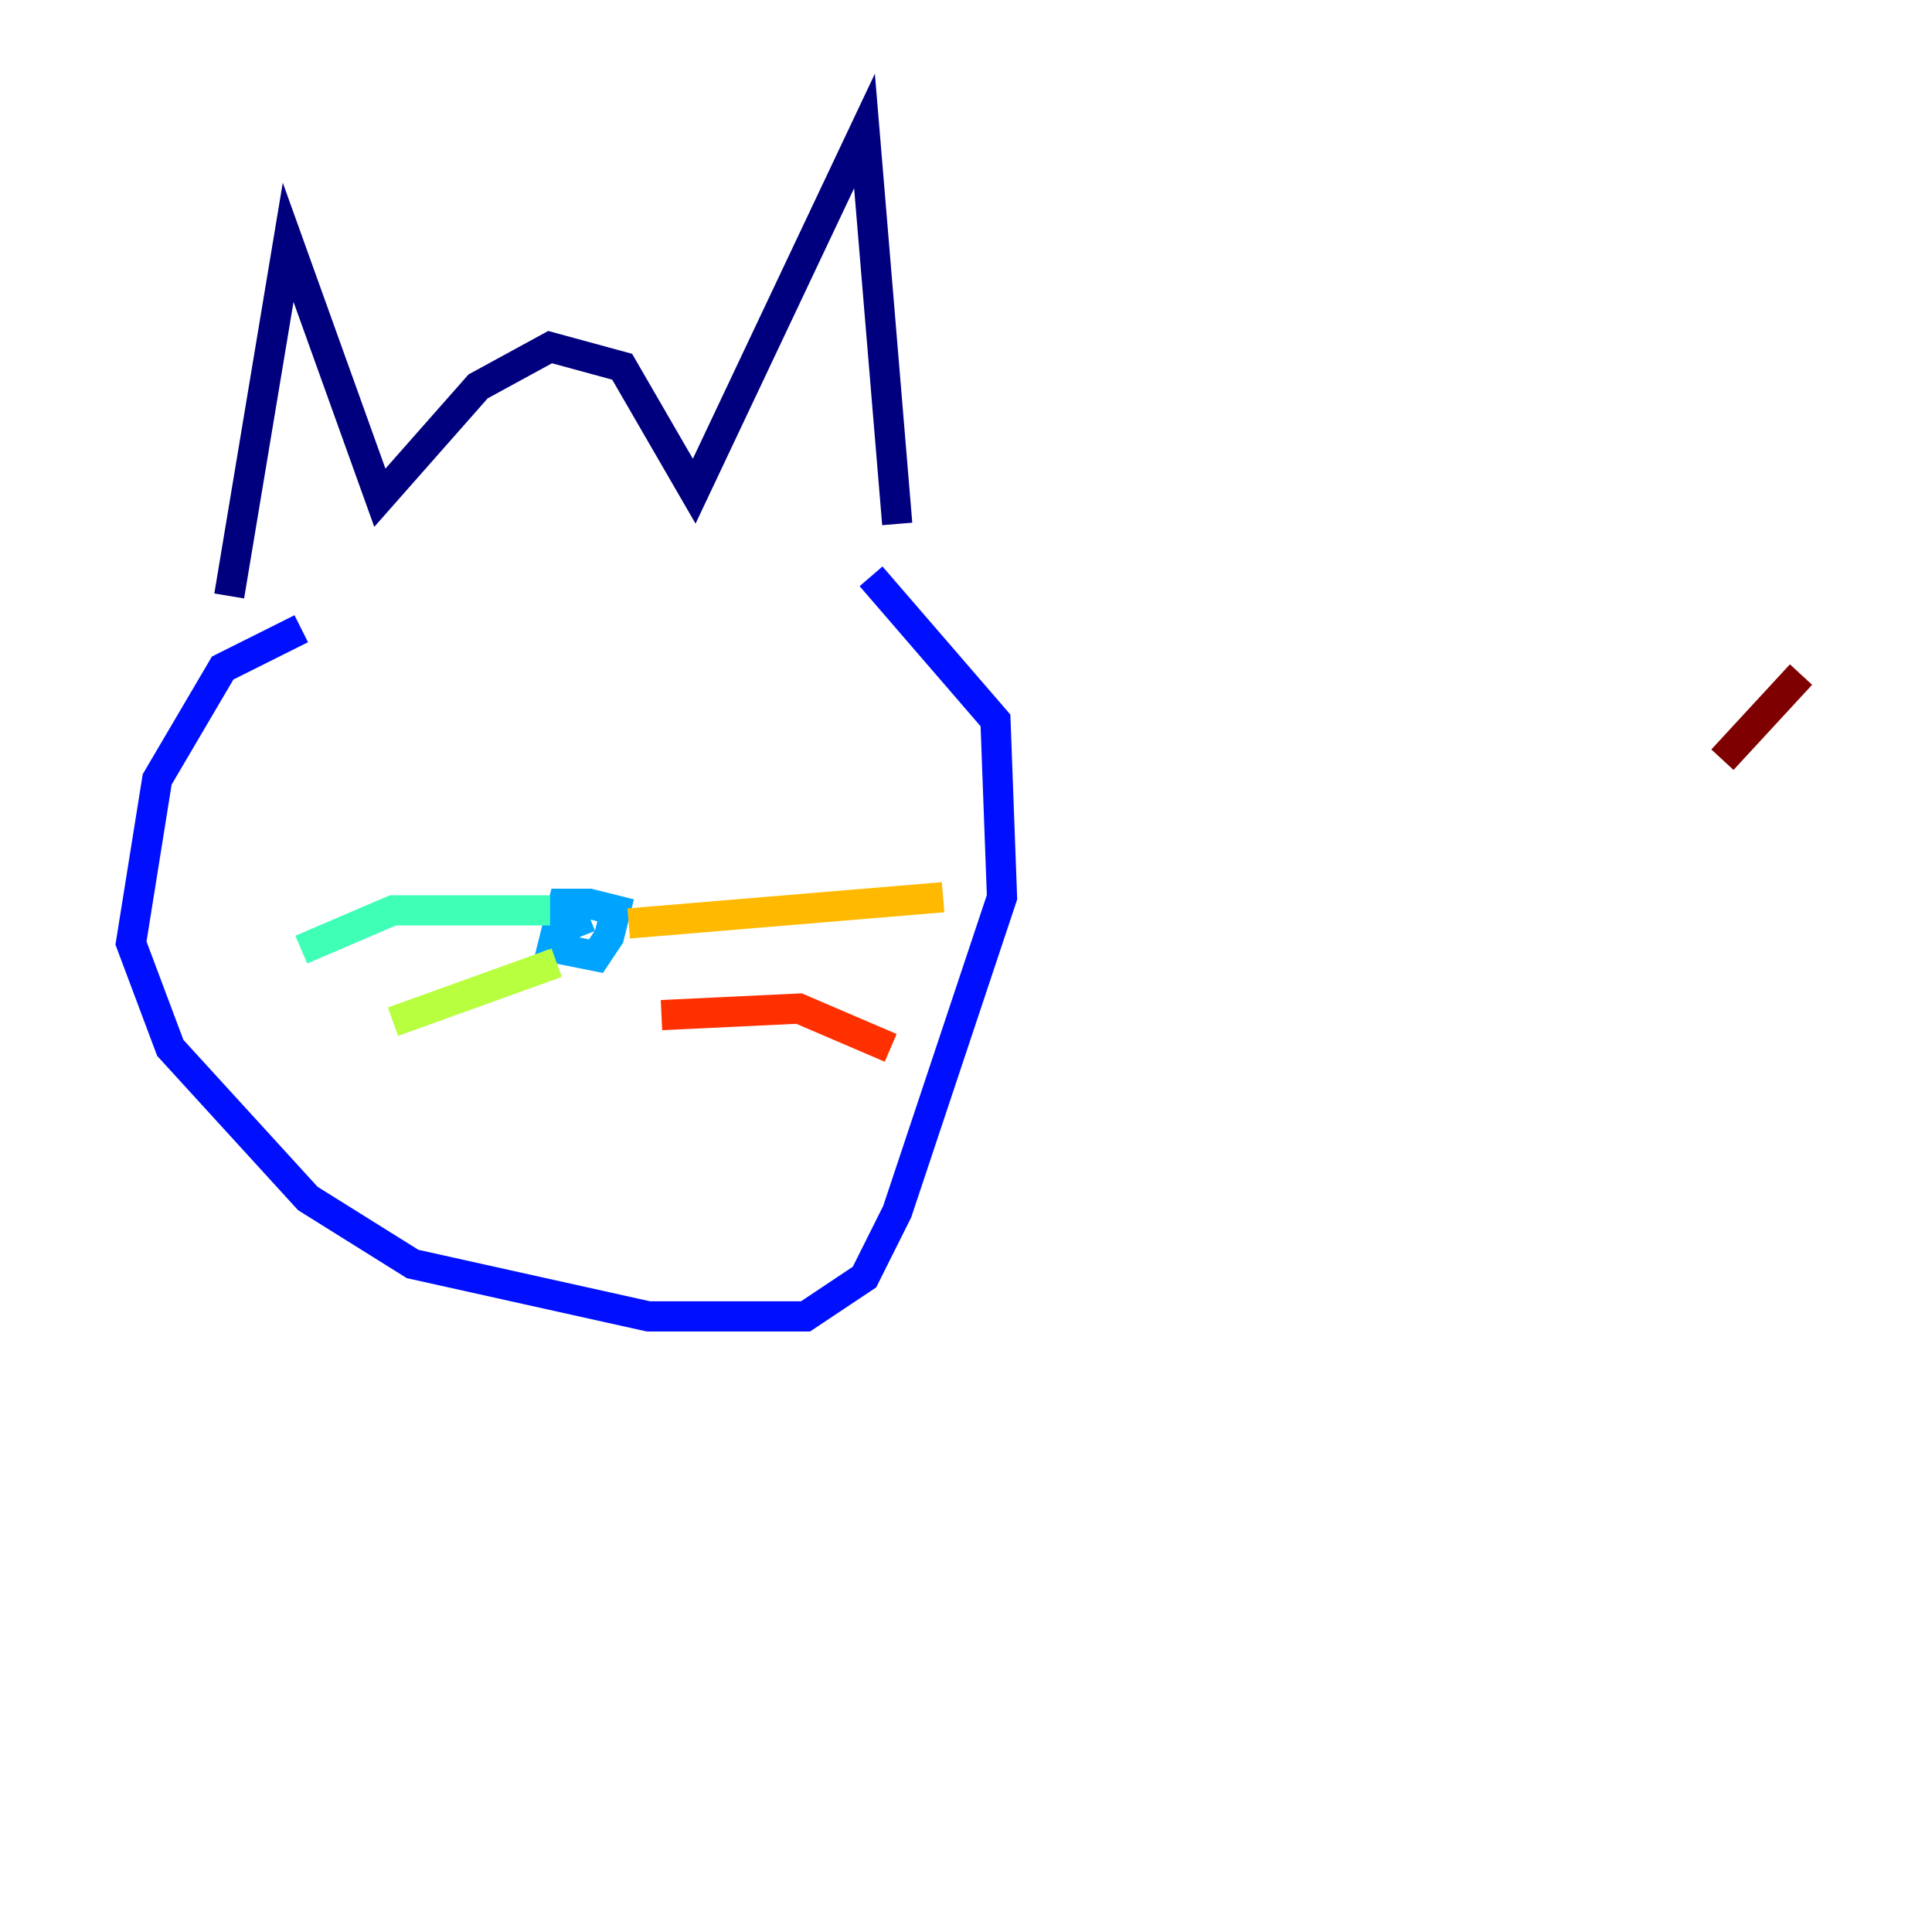 <?xml version="1.0" encoding="utf-8" ?>
<svg baseProfile="tiny" height="128" version="1.2" viewBox="0,0,128,128" width="128" xmlns="http://www.w3.org/2000/svg" xmlns:ev="http://www.w3.org/2001/xml-events" xmlns:xlink="http://www.w3.org/1999/xlink"><defs /><polyline fill="none" points="15.186,39.485 19.091,16.054 25.166,32.976 31.675,25.6 36.447,22.997 41.22,24.298 45.993,32.542 57.275,8.678 59.444,34.712" stroke="#00007f" stroke-width="2" /><polyline fill="none" points="19.959,41.654 14.752,44.258 10.414,51.634 8.678,62.481 11.281,69.424 20.393,79.403 27.336,83.742 42.956,87.214 53.37,87.214 57.275,84.61 59.444,80.271 66.386,59.444 65.953,47.729 57.709,38.183" stroke="#0010ff" stroke-width="2" /><polyline fill="none" points="37.749,59.444 37.315,62.915 39.485,63.349 40.352,62.047 40.786,60.312 39.051,59.878 37.315,59.878 36.881,61.614 39.051,60.746" stroke="#00a4ff" stroke-width="2" /><polyline fill="none" points="36.447,60.312 26.034,60.312 19.959,62.915" stroke="#3fffb7" stroke-width="2" /><polyline fill="none" points="36.881,63.783 26.034,67.688" stroke="#b7ff3f" stroke-width="2" /><polyline fill="none" points="41.654,61.18 62.481,59.444" stroke="#ffb900" stroke-width="2" /><polyline fill="none" points="43.824,67.254 52.936,66.82 59.01,69.424" stroke="#ff3000" stroke-width="2" /><polyline fill="none" points="119.322,44.691 114.115,50.332" stroke="#7f0000" stroke-width="2" /></svg>